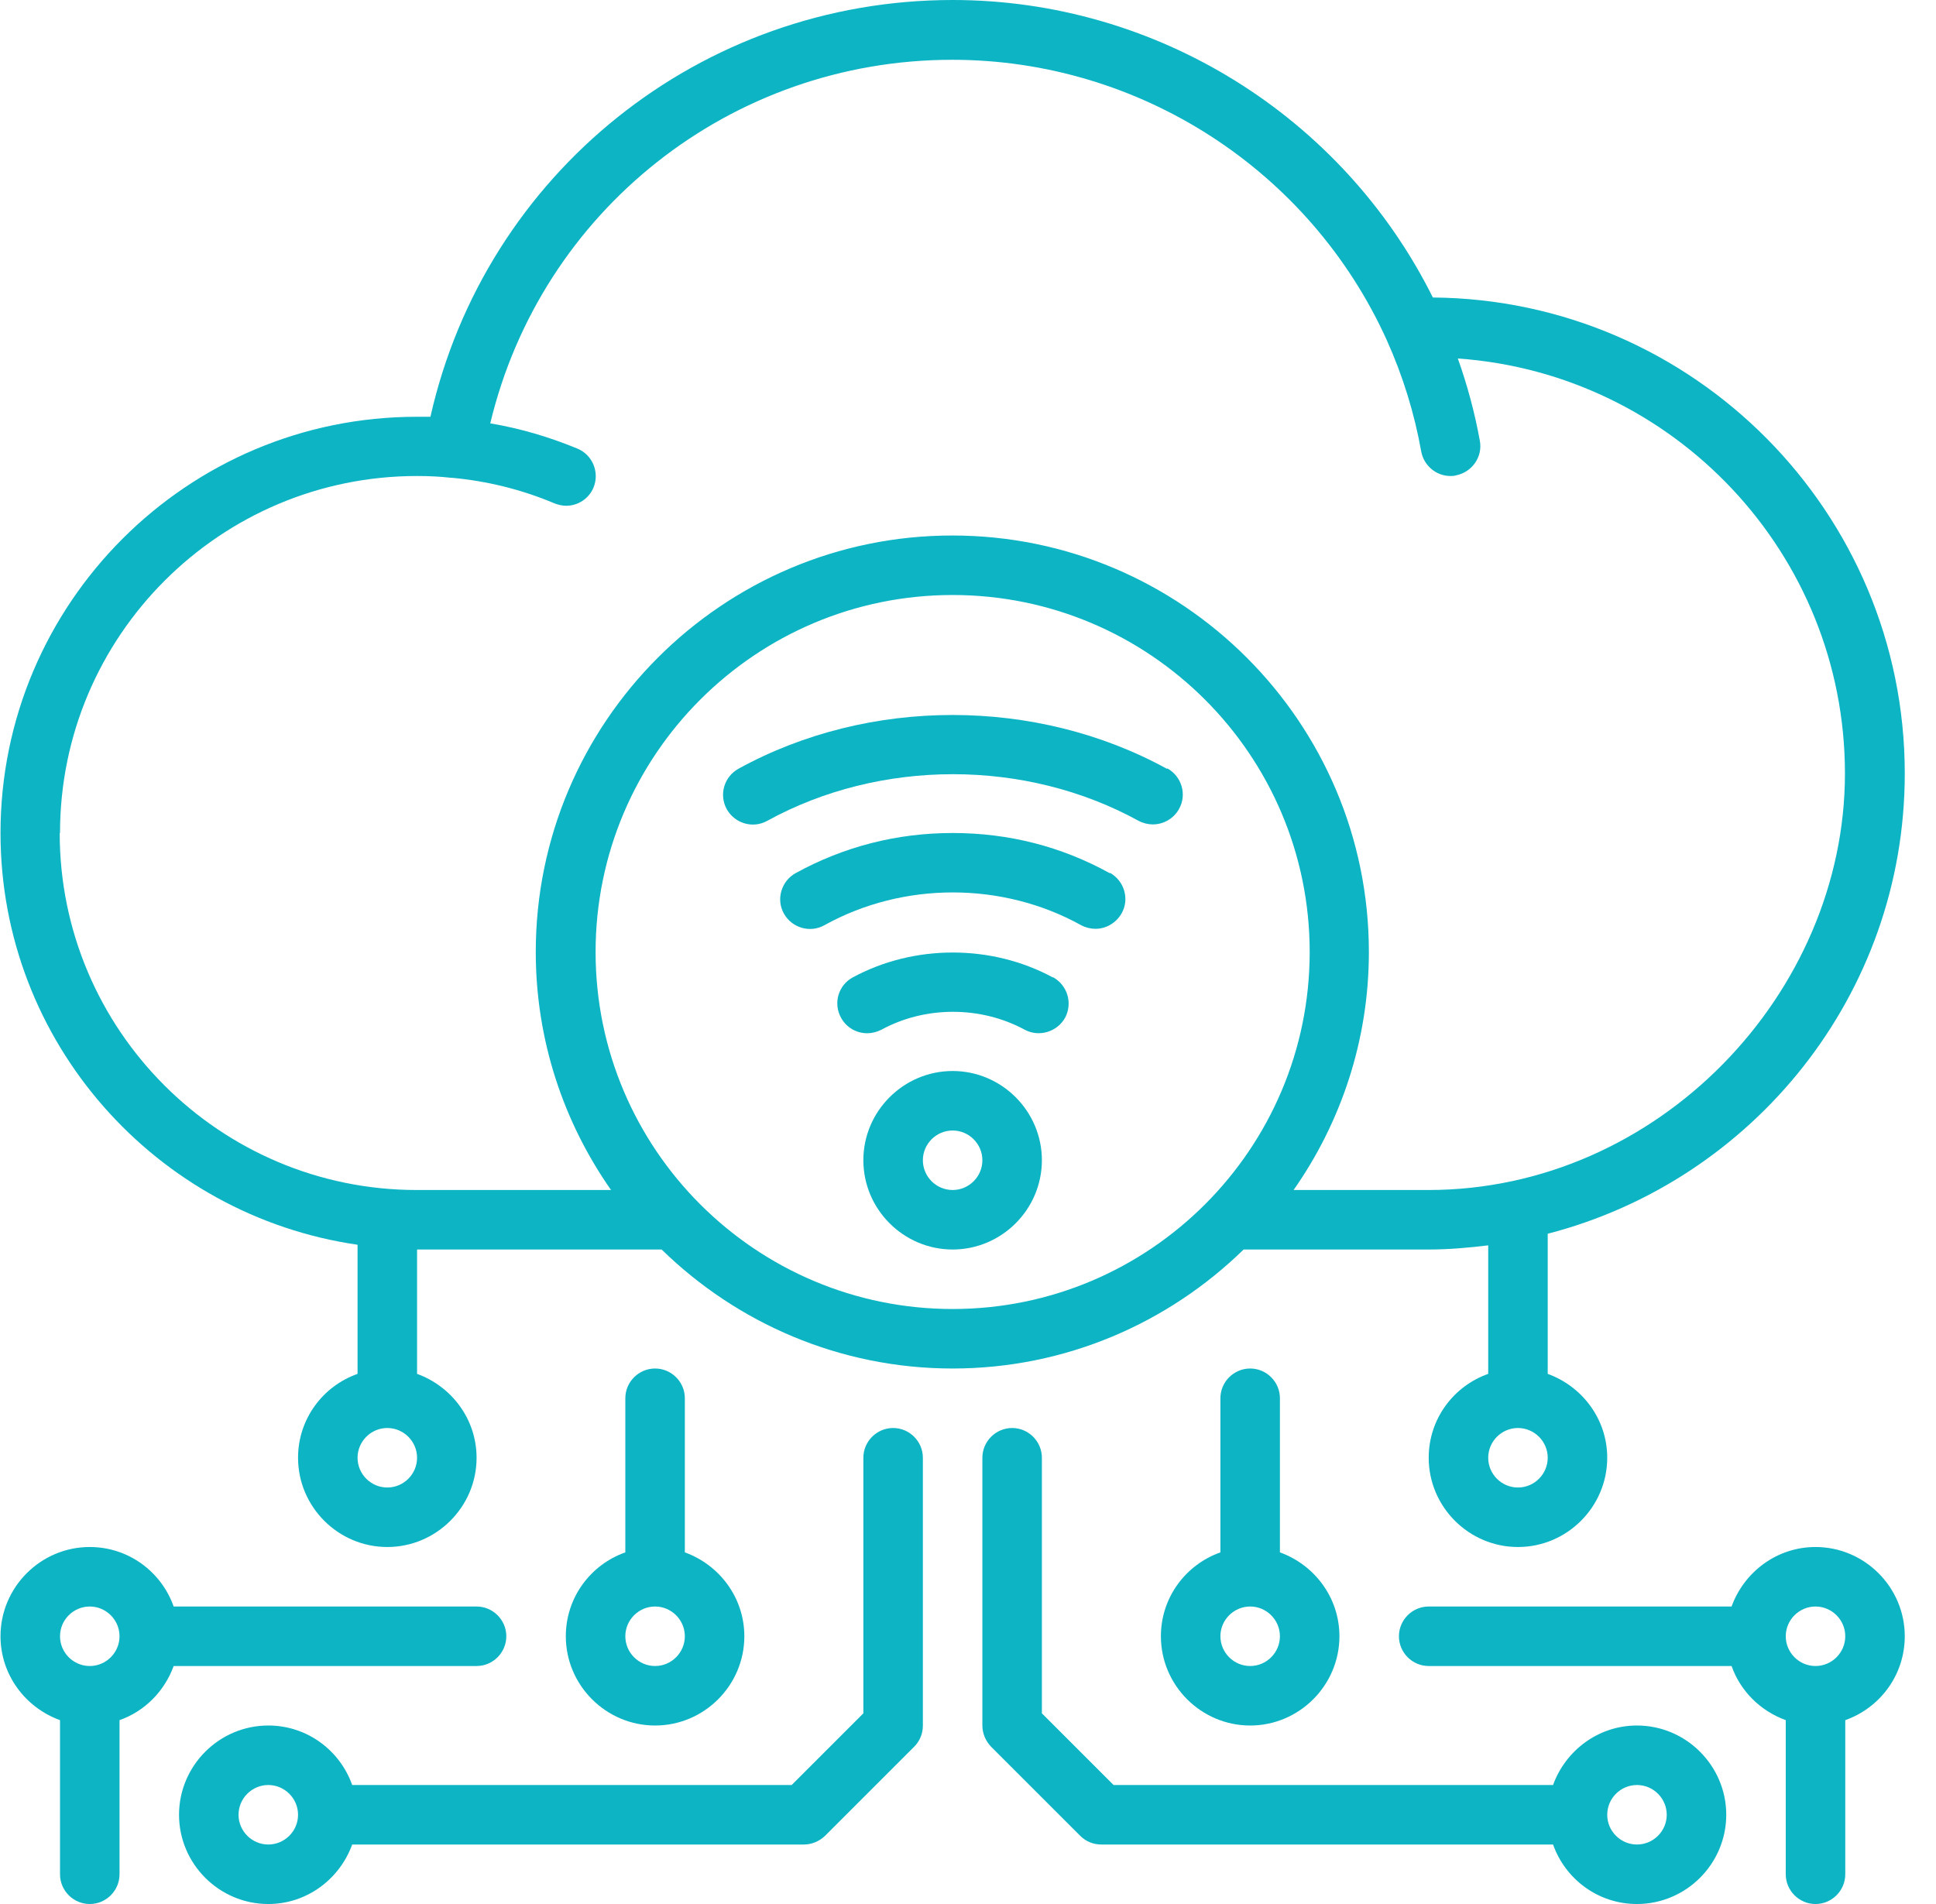 <svg width="61" height="60" viewBox="0 0 61 60" fill="none" xmlns="http://www.w3.org/2000/svg"><path d="M45.016 39.375C45.653 39.375 46.272 39.319 46.891 39.244V43.294C45.803 43.678 45.016 44.709 45.016 45.938C45.016 47.484 46.281 48.75 47.828 48.75C49.375 48.75 50.641 47.484 50.641 45.938C50.641 44.719 49.853 43.688 48.766 43.294V38.878C55.225 37.209 60.016 31.35 60.016 24.375C60.016 16.144 53.359 9.441 45.147 9.375C42.297 3.656 36.428 0 30.016 0C22.075 0 15.287 5.475 13.562 13.134C13.422 13.134 13.281 13.134 13.141 13.134C5.903 13.125 0.016 19.012 0.016 26.25C0.016 32.85 4.919 38.306 11.266 39.225V43.294C10.178 43.678 9.391 44.709 9.391 45.938C9.391 47.484 10.656 48.75 12.203 48.75C13.75 48.75 15.016 47.484 15.016 45.938C15.016 44.719 14.228 43.688 13.141 43.294V39.375H20.847C23.219 41.691 26.453 43.125 30.016 43.125C33.578 43.125 36.812 41.691 39.184 39.375H45.016ZM47.828 46.875C47.312 46.875 46.891 46.453 46.891 45.938C46.891 45.422 47.312 45 47.828 45C48.344 45 48.766 45.422 48.766 45.938C48.766 46.453 48.344 46.875 47.828 46.875ZM12.203 46.875C11.688 46.875 11.266 46.453 11.266 45.938C11.266 45.422 11.688 45 12.203 45C12.719 45 13.141 45.422 13.141 45.938C13.141 46.453 12.719 46.875 12.203 46.875ZM1.891 26.25C1.891 20.044 6.934 15 13.141 15C13.534 15 13.881 15.019 14.209 15.056C14.209 15.056 14.209 15.056 14.219 15.056C14.219 15.056 14.219 15.056 14.238 15.056C15.363 15.159 16.45 15.431 17.472 15.863C17.594 15.909 17.716 15.938 17.837 15.938C18.203 15.938 18.55 15.722 18.7 15.366C18.897 14.887 18.672 14.334 18.194 14.137C17.312 13.772 16.394 13.5 15.447 13.341C17.05 6.647 23.022 1.884 30.006 1.884C35.894 1.884 41.266 5.353 43.694 10.716C44.2 11.841 44.566 13.022 44.781 14.231C44.866 14.681 45.259 15 45.7 15C45.756 15 45.812 15 45.869 14.981C46.375 14.887 46.722 14.4 46.628 13.894C46.469 13.012 46.234 12.141 45.934 11.297C52.741 11.775 58.131 17.447 58.131 24.375C58.131 31.303 52.244 37.5 45.006 37.5H40.759C42.25 35.372 43.131 32.784 43.131 30C43.131 22.762 37.244 16.875 30.006 16.875C22.769 16.875 16.881 22.762 16.881 30C16.881 32.784 17.762 35.372 19.253 37.5H13.131C6.925 37.5 1.881 32.456 1.881 26.25H1.891ZM18.766 30C18.766 23.794 23.809 18.75 30.016 18.75C36.222 18.75 41.266 23.794 41.266 30C41.266 36.206 36.222 41.25 30.016 41.25C23.809 41.25 18.766 36.206 18.766 30Z" fill="#0CB4C4"></path><path d="M51.578 54.375C50.359 54.375 49.328 55.163 48.934 56.25H35.087L32.828 53.991V45.938C32.828 45.422 32.406 45 31.891 45C31.375 45 30.953 45.422 30.953 45.938V54.375C30.953 54.628 31.056 54.862 31.225 55.041L34.038 57.853C34.216 58.031 34.45 58.125 34.703 58.125H48.934C49.319 59.212 50.35 60 51.578 60C53.125 60 54.391 58.734 54.391 57.188C54.391 55.641 53.125 54.375 51.578 54.375ZM51.578 58.125C51.062 58.125 50.641 57.703 50.641 57.188C50.641 56.672 51.062 56.25 51.578 56.25C52.094 56.25 52.516 56.672 52.516 57.188C52.516 57.703 52.094 58.125 51.578 58.125Z" fill="#0CB4C4"></path><path d="M33.165 30.797C31.234 29.756 28.806 29.756 26.875 30.797C26.415 31.041 26.246 31.613 26.5 32.072C26.668 32.381 26.987 32.56 27.325 32.56C27.475 32.56 27.625 32.522 27.775 32.447C29.153 31.697 30.896 31.697 32.284 32.447C32.734 32.691 33.306 32.522 33.559 32.072C33.803 31.613 33.634 31.05 33.184 30.797H33.165Z" fill="#0CB4C4"></path><path d="M34.966 27.516C33.438 26.672 31.778 26.25 30.016 26.25C28.253 26.25 26.584 26.681 25.066 27.516C24.616 27.769 24.447 28.341 24.7 28.791C24.953 29.241 25.525 29.409 25.975 29.156C28.459 27.778 31.581 27.778 34.066 29.156C34.206 29.231 34.366 29.269 34.516 29.269C34.844 29.269 35.163 29.091 35.341 28.781C35.594 28.331 35.425 27.759 34.975 27.506L34.966 27.516Z" fill="#0CB4C4"></path><path d="M36.766 24.226C32.65 21.966 27.372 21.966 23.266 24.226C22.816 24.479 22.647 25.041 22.9 25.501C23.153 25.951 23.725 26.119 24.175 25.866C27.738 23.907 32.313 23.907 35.875 25.866C36.016 25.941 36.175 25.979 36.325 25.979C36.653 25.979 36.981 25.801 37.15 25.491C37.403 25.041 37.235 24.47 36.785 24.216L36.766 24.226Z" fill="#0CB4C4"></path><path d="M57.203 48.75C55.984 48.75 54.953 49.538 54.559 50.625H45.016C44.5 50.625 44.078 51.047 44.078 51.562C44.078 52.078 44.5 52.5 45.016 52.5H54.559C54.841 53.297 55.469 53.916 56.266 54.206V59.062C56.266 59.578 56.688 60 57.203 60C57.719 60 58.141 59.578 58.141 59.062V54.206C59.228 53.822 60.016 52.791 60.016 51.562C60.016 50.016 58.75 48.75 57.203 48.75ZM57.203 52.5C56.688 52.5 56.266 52.078 56.266 51.562C56.266 51.047 56.688 50.625 57.203 50.625C57.719 50.625 58.141 51.047 58.141 51.562C58.141 52.078 57.719 52.5 57.203 52.5Z" fill="#0CB4C4"></path><path d="M39.391 43.125C38.875 43.125 38.453 43.547 38.453 44.062V48.919C37.366 49.303 36.578 50.334 36.578 51.562C36.578 53.109 37.844 54.375 39.391 54.375C40.938 54.375 42.203 53.109 42.203 51.562C42.203 50.344 41.416 49.312 40.328 48.919V44.062C40.328 43.547 39.906 43.125 39.391 43.125ZM39.391 52.5C38.875 52.5 38.453 52.078 38.453 51.562C38.453 51.047 38.875 50.625 39.391 50.625C39.906 50.625 40.328 51.047 40.328 51.562C40.328 52.078 39.906 52.5 39.391 52.5Z" fill="#0CB4C4"></path><path d="M30.016 33.75C28.469 33.75 27.203 35.016 27.203 36.562C27.203 38.109 28.469 39.375 30.016 39.375C31.562 39.375 32.828 38.109 32.828 36.562C32.828 35.016 31.562 33.75 30.016 33.75ZM30.016 37.5C29.5 37.5 29.078 37.078 29.078 36.562C29.078 36.047 29.5 35.625 30.016 35.625C30.531 35.625 30.953 36.047 30.953 36.562C30.953 37.078 30.531 37.5 30.016 37.5Z" fill="#0CB4C4"></path><path d="M28.141 45C27.625 45 27.203 45.422 27.203 45.938V53.991L24.944 56.25H11.097C10.713 55.163 9.681 54.375 8.453 54.375C6.906 54.375 5.641 55.641 5.641 57.188C5.641 58.734 6.906 60 8.453 60C9.672 60 10.703 59.212 11.097 58.125H25.328C25.581 58.125 25.816 58.022 25.994 57.853L28.806 55.041C28.984 54.862 29.078 54.628 29.078 54.375V45.938C29.078 45.422 28.656 45 28.141 45ZM8.453 58.125C7.938 58.125 7.516 57.703 7.516 57.188C7.516 56.672 7.938 56.25 8.453 56.25C8.969 56.25 9.391 56.672 9.391 57.188C9.391 57.703 8.969 58.125 8.453 58.125Z" fill="#0CB4C4"></path><path d="M5.472 52.5H15.016C15.531 52.5 15.953 52.078 15.953 51.562C15.953 51.047 15.531 50.625 15.016 50.625H5.472C5.088 49.538 4.056 48.75 2.828 48.75C1.281 48.75 0.016 50.016 0.016 51.562C0.016 52.781 0.803 53.812 1.891 54.206V59.062C1.891 59.578 2.312 60 2.828 60C3.344 60 3.766 59.578 3.766 59.062V54.206C4.562 53.925 5.181 53.297 5.472 52.5ZM2.828 52.5C2.312 52.5 1.891 52.078 1.891 51.562C1.891 51.047 2.312 50.625 2.828 50.625C3.344 50.625 3.766 51.047 3.766 51.562C3.766 52.078 3.344 52.5 2.828 52.5Z" fill="#0CB4C4"></path><path d="M20.641 43.125C20.125 43.125 19.703 43.547 19.703 44.062V48.919C18.616 49.303 17.828 50.334 17.828 51.562C17.828 53.109 19.094 54.375 20.641 54.375C22.188 54.375 23.453 53.109 23.453 51.562C23.453 50.344 22.666 49.312 21.578 48.919V44.062C21.578 43.547 21.156 43.125 20.641 43.125ZM20.641 52.5C20.125 52.5 19.703 52.078 19.703 51.562C19.703 51.047 20.125 50.625 20.641 50.625C21.156 50.625 21.578 51.047 21.578 51.562C21.578 52.078 21.156 52.5 20.641 52.5Z" fill="#0CB4C4"></path></svg>
